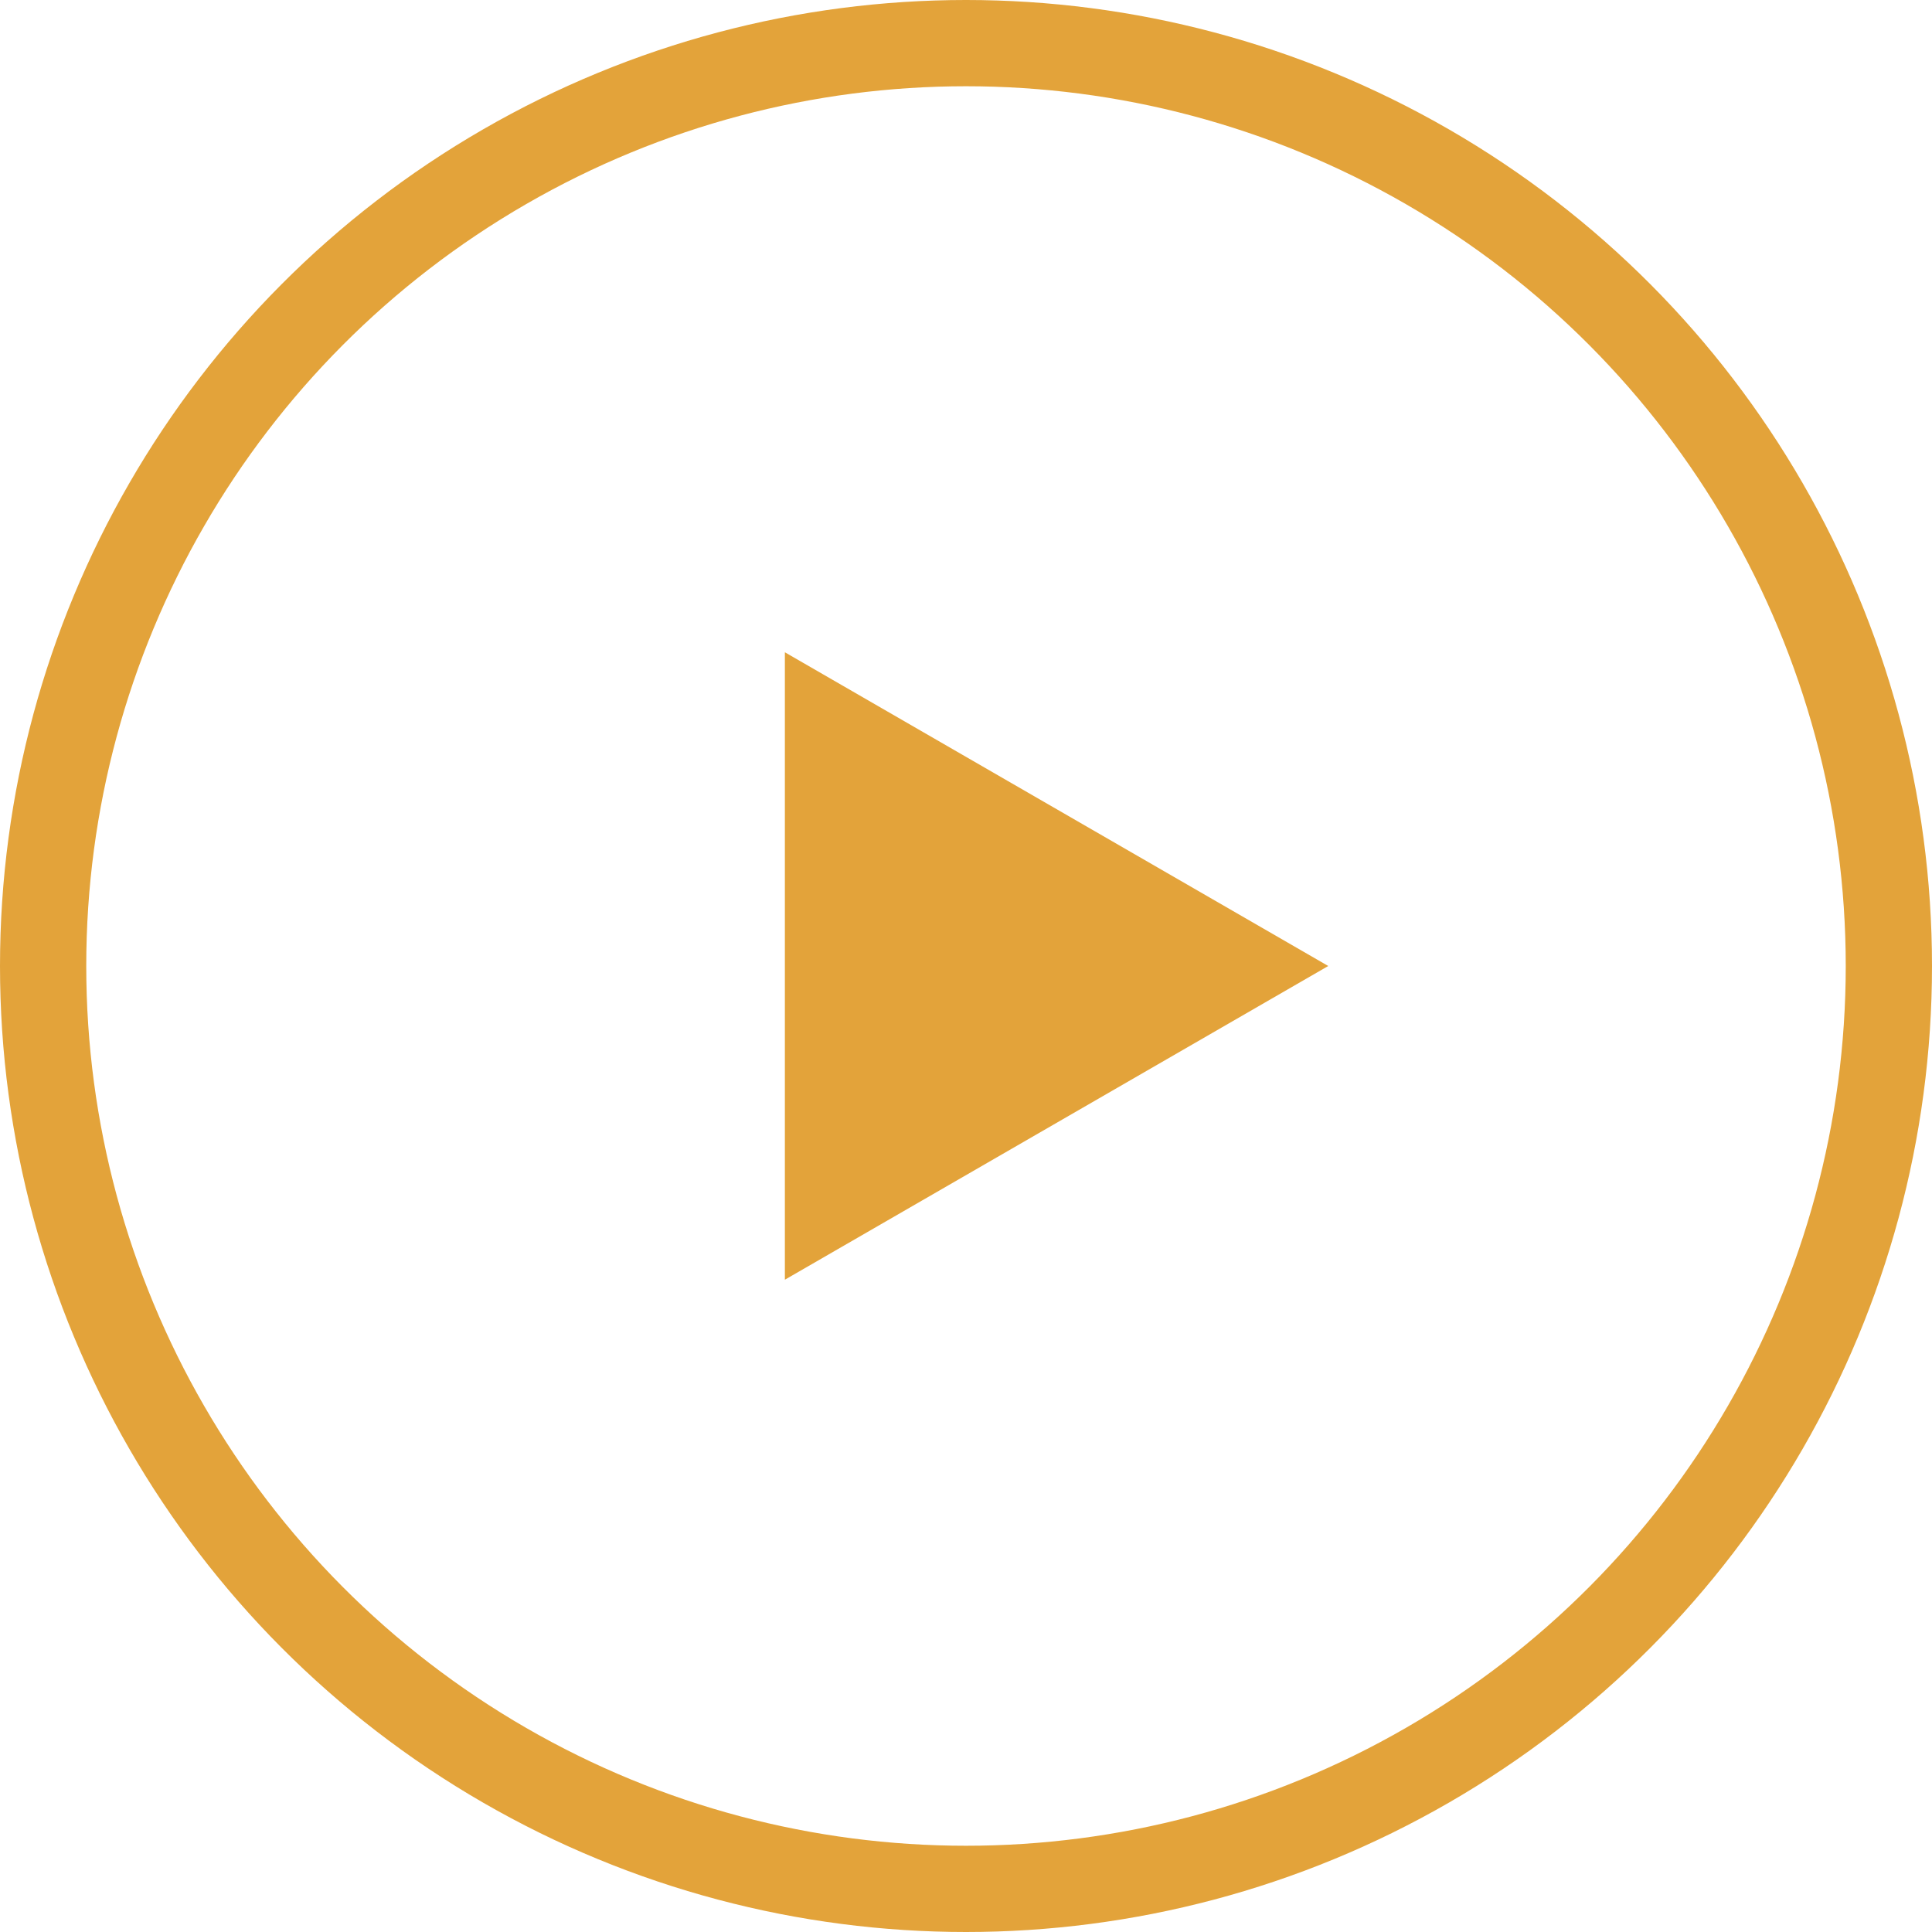 <svg width="112" height="112" viewBox="0 0 112 112" fill="none" xmlns="http://www.w3.org/2000/svg">
<circle cx="56" cy="56" r="53.5" stroke="#E3A33A" stroke-width="5"/>
<path d="M77 56L45.5 74.186L45.5 37.813L77 56Z" fill="#E3A33A"/>
</svg>
